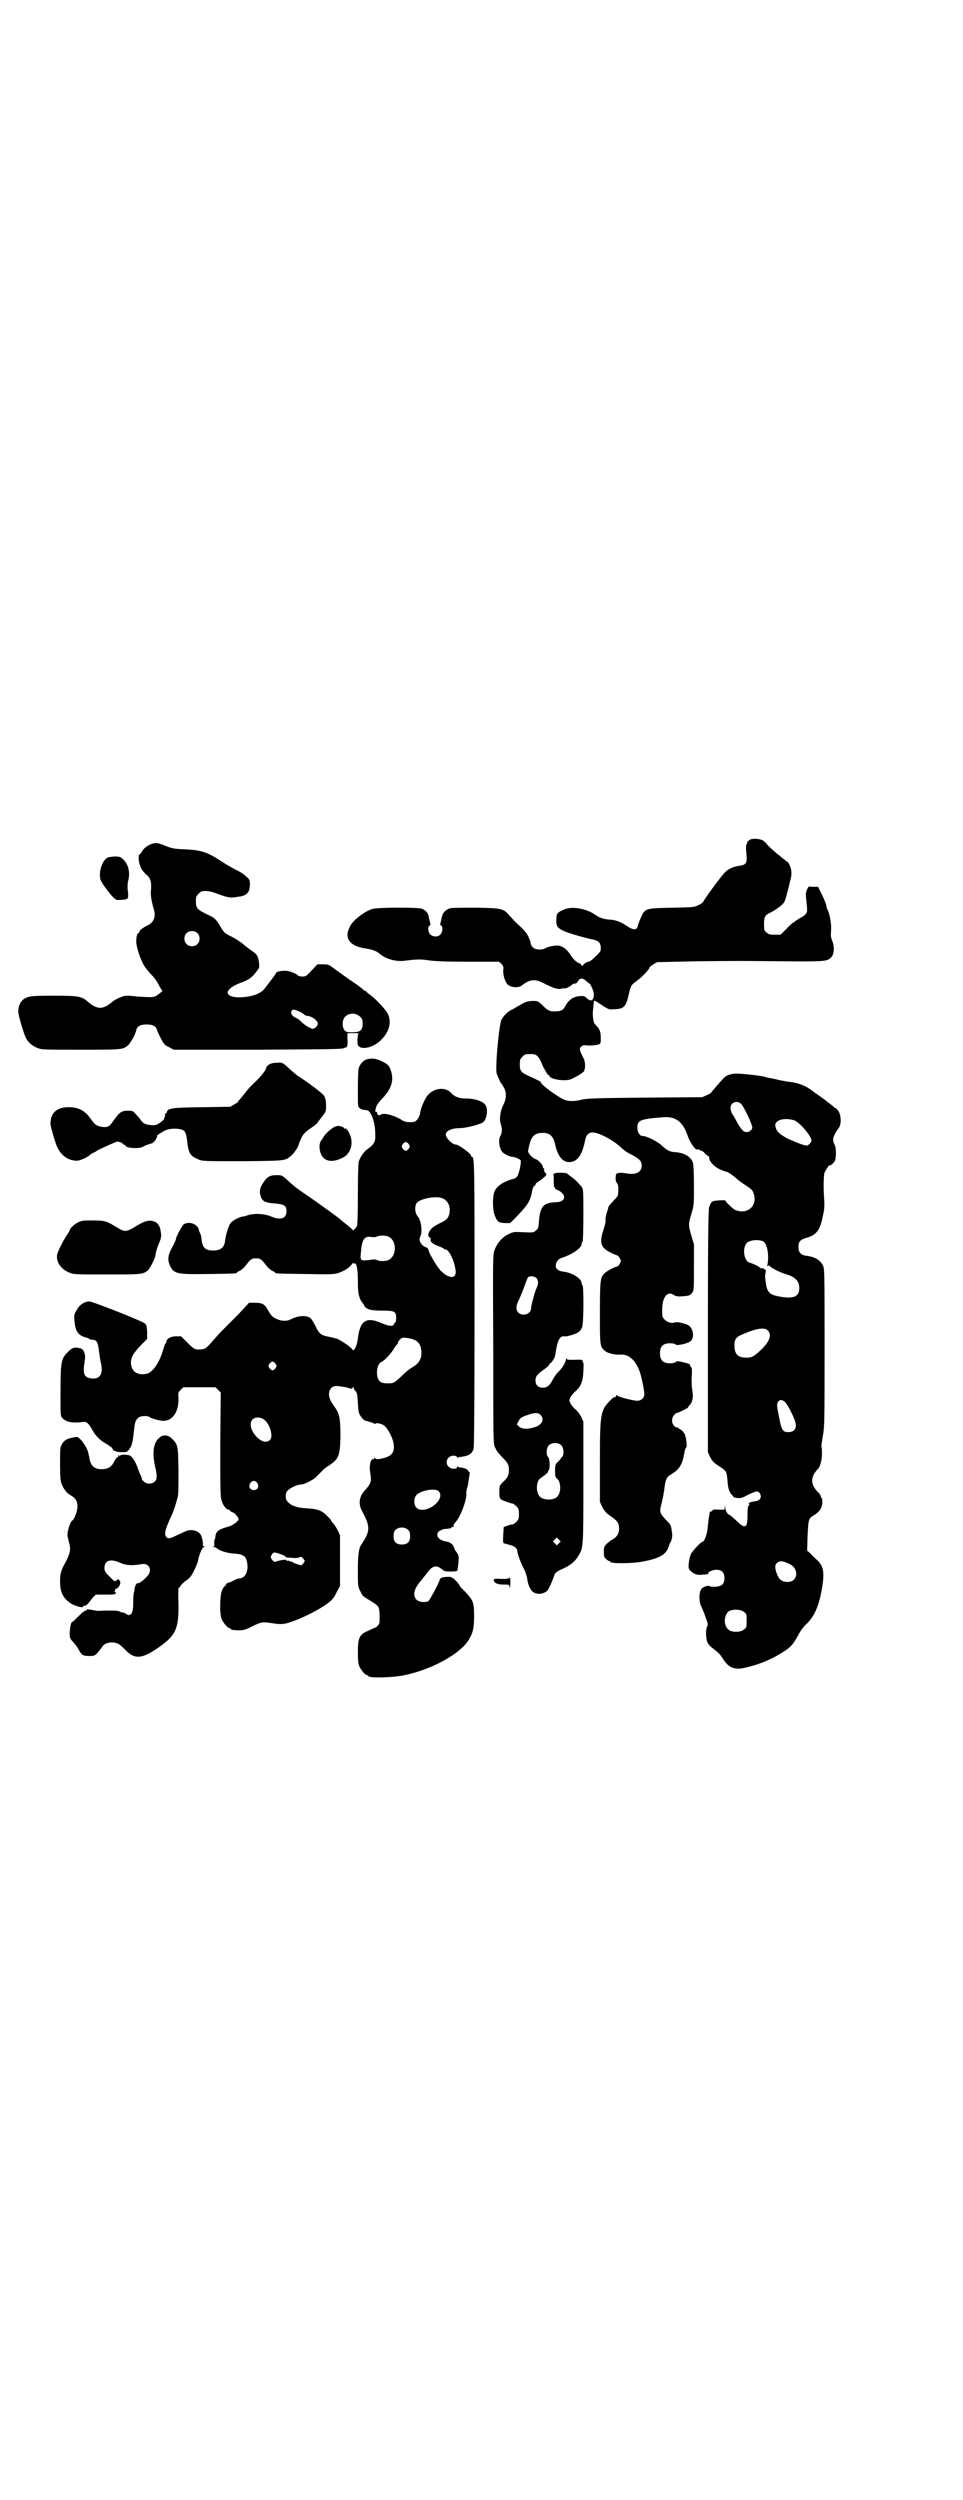 <?xml version="1.0" standalone="no"?>
<!DOCTYPE svg PUBLIC "-//W3C//DTD SVG 20010904//EN"
 "http://www.w3.org/TR/2001/REC-SVG-20010904/DTD/svg10.dtd">
<svg version="1.0" xmlns="http://www.w3.org/2000/svg"
 width="1106pt" height="2870pt" viewBox="0 0 1106 2870"
 preserveAspectRatio="xMidYMid meet">
<g transform="translate(0,2870) scale(0.5,-0.5)"
fill="#000000" stroke="none">
<path d="M1721 3811 c-1 -2 -3 -2 -4 -2 0 1 -1 0 0 0 0 -1 0 -4 -2 -7 -2 -5
-2 -7 0 -28 1 -14 -2 -19 -12 -21 -17 -2 -29 -7 -37 -15 -7 -6 -49 -63 -51
-69 -1 -1 -5 -5 -11 -7 -9 -5 -11 -5 -60 -6 -54 -1 -58 -2 -66 -11 -3 -4 -12
-25 -13 -31 -2 -10 -10 -10 -25 0 -15 10 -25 14 -43 15 -12 1 -22 5 -30 11
-20 14 -53 20 -71 12 -16 -7 -18 -9 -18 -23 -1 -15 2 -19 16 -26 10 -5 45 -15
63 -19 17 -3 22 -7 23 -19 0 -8 0 -9 -8 -17 -11 -11 -17 -16 -21 -16 -3 0 -13
-7 -12 -9 1 -1 0 -1 -2 0 -1 1 -3 2 -3 3 0 1 -1 2 -2 2 -4 0 -14 8 -19 16 -10
16 -19 23 -30 25 -10 1 -27 -3 -32 -7 -2 -1 -7 -2 -12 -2 -11 0 -18 5 -20 14
0 3 -3 11 -6 17 -5 9 -9 14 -29 32 -3 3 -8 9 -13 14 -14 17 -17 18 -75 19 -28
0 -55 0 -60 -1 -11 -2 -19 -10 -21 -20 -1 -4 -2 -10 -3 -13 -1 -4 -1 -6 1 -7
5 -2 4 -16 -2 -21 -6 -6 -17 -5 -23 1 -5 5 -6 18 -1 20 2 1 2 3 1 7 -1 3 -2 8
-3 12 -1 10 -8 17 -17 20 -12 3 -101 3 -113 -1 -17 -5 -45 -26 -51 -40 -14
-26 -2 -44 32 -50 16 -2 28 -6 34 -11 14 -13 37 -20 58 -18 30 4 38 4 58 1 16
-2 37 -3 91 -3 l69 0 6 -5 c4 -5 5 -7 4 -14 -1 -9 3 -25 9 -32 6 -8 25 -10 33
-4 19 15 31 16 50 6 23 -12 34 -15 41 -13 4 1 7 1 8 1 1 -2 14 5 17 8 1 2 5 3
7 3 3 0 5 2 7 6 4 7 11 7 18 0 4 -3 7 -6 8 -6 2 0 10 -18 10 -24 0 -15 -6 -19
-16 -10 -5 5 -7 6 -16 5 -15 -1 -25 -8 -33 -22 -5 -10 -10 -13 -24 -13 -13 0
-16 1 -31 16 -9 8 -9 8 -22 8 -11 -1 -15 -2 -25 -8 -7 -4 -16 -9 -19 -11 -10
-4 -21 -14 -26 -24 -6 -12 -15 -112 -11 -124 2 -6 9 -22 11 -23 1 -1 3 -5 6
-10 6 -12 5 -25 -2 -39 -7 -14 -10 -34 -5 -46 3 -9 2 -19 -2 -26 -5 -8 -2 -30
6 -37 6 -5 16 -10 22 -10 5 0 17 -5 19 -8 1 -2 0 -10 -2 -19 -4 -18 -7 -22
-16 -24 -20 -5 -35 -15 -41 -26 -6 -11 -6 -42 -1 -56 6 -16 8 -18 23 -19 l13
0 9 9 c30 31 37 40 41 63 1 7 4 13 5 13 2 1 3 2 3 4 0 1 3 4 6 6 4 2 10 7 14
10 6 6 6 7 3 10 -3 3 -4 6 -3 10 0 0 -1 1 -2 1 -1 0 -1 1 -1 3 0 5 -12 17 -17
18 -7 2 -18 14 -17 19 6 32 12 40 32 41 17 1 26 -7 30 -26 6 -27 17 -41 32
-41 19 0 30 15 37 50 2 12 8 18 17 18 14 0 47 -17 65 -34 6 -6 17 -14 25 -17
18 -10 23 -15 23 -25 0 -15 -13 -22 -35 -18 -6 1 -14 2 -18 1 -6 -1 -6 -2 -7
-10 0 -7 1 -11 3 -13 3 -4 4 -9 3 -23 0 -6 -2 -9 -11 -18 -6 -7 -11 -12 -11
-13 -1 -3 -1 -4 -2 -8 -3 -7 -6 -20 -5 -24 1 -2 -2 -12 -5 -22 -10 -31 -6 -41
19 -53 6 -3 12 -5 12 -5 3 0 9 -9 9 -13 0 -4 -6 -13 -9 -13 -4 0 -25 -11 -29
-16 -9 -9 -10 -16 -10 -91 0 -75 0 -76 11 -86 6 -6 24 -10 37 -9 20 1 36 -15
45 -44 4 -14 9 -39 9 -47 0 -8 -7 -15 -16 -15 -10 0 -44 9 -46 12 -1 2 -2 1
-3 -1 0 -2 -2 -3 -4 -3 -2 0 -5 -3 -8 -6 -24 -24 -25 -30 -25 -144 l0 -90 5
-11 c4 -8 8 -13 14 -18 21 -14 25 -19 25 -32 0 -12 -5 -20 -16 -26 -3 -1 -8
-6 -12 -9 -6 -6 -7 -8 -7 -19 0 -10 1 -13 5 -16 3 -3 6 -5 8 -5 1 0 2 -1 2 -2
0 -4 52 -4 75 1 38 7 53 16 59 34 1 5 3 9 4 10 2 2 5 15 4 17 0 1 0 5 -1 9 -1
10 -3 15 -7 19 -22 23 -22 23 -16 46 2 8 5 23 6 32 3 23 5 27 17 34 17 10 25
22 29 49 1 5 2 10 4 11 3 3 0 26 -4 33 -2 3 -6 8 -9 9 -3 2 -7 4 -7 5 -1 1 -2
1 -2 0 0 -1 -2 0 -5 3 -7 6 -7 19 0 26 2 2 4 4 5 4 2 -1 25 11 26 12 0 1 2 4
5 7 6 7 8 19 5 34 -1 7 -2 21 -1 32 1 15 0 19 -2 21 -2 1 -2 3 -2 4 1 2 -5 4
-22 8 -6 1 -9 1 -11 -1 -1 -2 -7 -3 -13 -3 -16 0 -23 7 -23 23 0 16 7 23 23
23 6 0 12 -1 13 -3 3 -3 26 2 33 7 11 7 8 29 -3 37 -7 4 -26 9 -31 7 -8 -3
-18 0 -24 6 -6 6 -6 7 -6 23 0 30 13 45 28 33 4 -2 8 -3 20 -2 14 1 16 2 20 7
5 6 5 6 5 59 l0 53 -6 20 c-7 24 -7 26 0 50 6 20 6 21 6 64 0 26 -1 47 -2 52
-4 15 -20 25 -44 26 -10 1 -16 4 -28 15 -9 9 -35 22 -44 22 -7 0 -12 9 -12 19
0 17 6 20 60 24 28 2 44 -10 55 -41 5 -16 18 -35 23 -33 2 0 5 0 5 -1 1 -1 3
-2 4 -2 2 0 6 -3 8 -6 3 -3 6 -6 8 -6 1 0 2 -2 2 -5 1 -8 10 -18 23 -25 7 -3
14 -6 16 -6 3 0 14 -7 25 -17 3 -3 12 -9 19 -14 16 -10 17 -12 20 -22 7 -27
-16 -46 -43 -35 -5 2 -23 19 -23 22 0 0 -7 1 -15 0 -16 -1 -17 -2 -22 -15 -2
-4 -3 -76 -3 -285 l0 -278 5 -11 c6 -11 9 -14 25 -24 13 -9 13 -10 15 -30 1
-18 4 -27 11 -34 2 -3 4 -5 5 -5 13 -3 16 -2 31 6 19 9 23 10 27 4 6 -10 1
-18 -13 -19 -5 -1 -9 -2 -10 -3 0 -1 -1 -1 -3 -1 -1 1 -1 1 1 -1 2 -3 2 -4 0
-4 -2 -1 -3 -7 -3 -22 0 -32 -5 -34 -29 -10 -6 5 -12 10 -12 10 -4 0 -10 9
-10 17 -1 7 -1 8 -1 1 l-1 -6 -14 0 c-8 1 -13 0 -14 -2 0 -1 -1 -2 -3 -2 -1 0
-2 -1 -3 -2 0 -2 0 -5 -1 -8 -1 -3 -2 -13 -3 -23 -1 -18 -8 -37 -13 -37 -3 0
-22 -20 -26 -28 -2 -4 -4 -13 -5 -21 -1 -13 0 -14 6 -19 7 -7 17 -9 27 -7 5 0
9 1 11 1 1 1 2 1 1 2 -3 2 10 8 18 8 13 0 19 -6 19 -19 0 -13 -5 -19 -21 -20
-6 0 -12 0 -12 1 -2 3 -14 0 -19 -5 -7 -7 -7 -30 -1 -42 2 -4 6 -13 8 -19 2
-6 4 -12 5 -14 2 -5 2 -11 0 -13 -3 -4 -3 -23 0 -33 2 -6 5 -10 13 -16 14 -11
17 -14 24 -25 13 -21 28 -26 54 -19 34 8 60 20 85 36 17 11 22 17 33 37 5 10
12 20 20 27 19 19 29 43 36 87 5 33 2 47 -14 61 -4 4 -11 10 -14 14 l-7 6 1
35 c2 38 2 39 16 47 12 8 17 16 18 28 0 5 -1 10 -1 10 -1 0 -2 2 -3 5 0 2 -3
7 -7 10 -14 15 -16 28 -7 43 3 4 6 8 7 9 5 3 10 20 10 34 0 8 0 16 -1 17 -1 1
1 12 3 25 4 22 4 30 4 203 0 178 0 181 -4 189 -6 12 -19 20 -39 22 -12 2 -17
8 -17 20 0 12 4 17 18 21 23 6 32 18 38 50 4 16 4 25 3 40 -2 28 -1 55 1 60 2
5 12 20 12 17 0 -3 11 6 12 11 3 7 3 29 -1 36 -6 11 -4 20 10 39 6 9 5 28 -1
38 -3 4 -6 7 -7 7 -2 0 -3 1 -3 2 -1 1 -7 6 -14 11 -7 6 -21 16 -30 22 -21 17
-37 23 -65 26 -4 1 -13 2 -20 4 -7 2 -15 3 -18 4 -4 0 -10 2 -13 3 -12 3 -58
8 -69 7 -15 -2 -20 -4 -31 -17 -20 -23 -22 -25 -22 -26 0 -1 -5 -4 -10 -6
l-11 -5 -133 -1 c-115 -1 -135 -2 -145 -5 -17 -4 -30 -4 -41 1 -19 10 -52 34
-52 40 0 1 -9 5 -19 10 -26 11 -29 14 -29 30 0 11 1 13 6 18 6 6 7 6 21 6 12
0 17 -5 26 -28 6 -11 11 -20 12 -20 2 0 3 -1 3 -2 0 -5 17 -10 32 -10 14 0 16
1 29 8 8 4 16 10 18 12 4 7 4 22 -1 31 -9 18 -10 22 -5 26 3 3 6 4 11 3 9 -1
26 0 31 3 3 2 3 5 3 13 0 14 -2 21 -11 30 -5 5 -6 8 -7 20 -1 7 0 17 1 22 0 5
1 10 1 12 1 4 1 4 22 -10 13 -8 13 -8 27 -7 21 1 25 6 32 37 4 17 4 18 19 29
12 9 28 26 28 30 0 1 4 4 9 7 l8 5 90 2 c104 1 87 1 202 0 97 -1 100 0 109 10
6 7 7 23 2 36 -4 9 -4 14 -3 25 1 14 -3 38 -8 47 -2 3 -3 8 -3 10 0 2 -4 12
-9 23 l-10 20 -9 0 c-6 0 -11 0 -11 1 -3 0 -9 -14 -8 -21 4 -39 4 -37 -1 -43
-2 -3 -8 -7 -13 -9 -4 -3 -9 -6 -11 -7 -1 -2 -3 -3 -4 -3 0 0 -8 -6 -15 -14
l-14 -14 -14 0 c-11 0 -14 1 -18 5 -6 4 -6 6 -6 20 0 17 2 20 17 27 8 4 25 16
28 21 2 2 6 13 8 23 3 10 6 23 7 28 4 12 4 25 -1 35 -2 5 -5 9 -6 9 -1 0 -3 1
-4 3 -2 1 -8 6 -14 11 -13 10 -30 26 -30 28 0 0 -3 3 -7 6 -8 5 -27 6 -32 1z
m-18 -606 c6 -7 25 -46 25 -54 0 -4 -6 -10 -12 -10 -7 -1 -12 4 -21 19 -4 7
-9 17 -12 21 -3 4 -5 11 -5 15 0 13 15 19 25 9z m121 -37 c13 -5 40 -36 40
-47 0 -3 -6 -10 -10 -11 -5 -1 -25 7 -45 16 -20 11 -25 16 -28 28 -3 14 19 21
43 14z m-71 -278 c9 -5 14 -31 10 -53 -1 -5 0 -5 2 -3 2 2 3 2 2 1 -1 -3 21
-15 37 -20 22 -6 32 -16 32 -32 0 -21 -14 -26 -49 -19 -20 4 -25 10 -28 31 -2
15 -2 17 0 25 0 3 0 6 -1 5 -1 -1 -2 0 -2 1 0 1 -2 2 -5 2 -3 0 -5 1 -6 2 -2
3 -18 10 -23 11 -13 3 -18 34 -6 46 7 6 26 8 37 3z m10 -204 c11 -10 5 -26
-15 -45 -17 -16 -21 -18 -34 -18 -19 0 -27 8 -27 28 0 15 4 20 22 27 28 12 47
15 54 8z m38 -163 c7 -4 25 -40 27 -53 1 -11 -5 -18 -17 -18 -13 0 -16 4 -22
37 -5 25 -5 27 -2 32 4 6 7 6 14 2z m11 -373 c24 -10 22 -42 -3 -42 -11 0 -18
4 -23 15 -6 14 -7 23 -2 28 6 6 13 6 28 -1z m-103 -111 c6 -4 6 -6 6 -20 0
-14 0 -16 -6 -20 -7 -7 -28 -7 -35 -1 -12 9 -12 31 -1 42 8 6 28 6 36 -1z"/>
<path d="M354 3804 c-11 -2 -23 -10 -28 -19 -2 -4 -5 -7 -6 -7 -2 0 -2 -12 0
-20 4 -13 7 -17 15 -25 11 -9 13 -17 12 -35 -2 -12 1 -28 7 -48 4 -14 -1 -28
-14 -34 -12 -6 -20 -12 -20 -15 0 -2 -1 -3 -2 -3 -2 0 -5 -7 -5 -18 -1 -11 9
-42 18 -57 3 -5 10 -14 17 -21 6 -6 14 -17 17 -24 3 -6 7 -12 8 -12 2 0 -6 -7
-12 -11 -7 -5 -13 -5 -44 -3 -28 3 -29 3 -41 -2 -6 -2 -15 -7 -19 -11 -21 -17
-33 -17 -54 0 -15 14 -23 15 -80 15 -53 0 -59 -1 -70 -9 -6 -5 -11 -15 -11
-27 -1 -6 13 -52 17 -60 5 -11 16 -20 27 -24 9 -4 15 -4 99 -4 93 0 96 0 108
9 6 5 18 25 20 36 2 9 10 13 24 13 14 0 22 -4 24 -14 1 -3 5 -11 9 -19 6 -12
9 -15 18 -19 l11 -6 194 0 c161 1 195 1 198 4 2 1 3 2 3 1 0 -1 1 0 3 2 1 2 2
8 1 17 l0 14 12 0 13 0 -2 -13 c0 -11 0 -14 3 -17 9 -9 35 -2 51 14 19 19 25
40 16 60 -4 9 -28 35 -41 44 -4 3 -8 6 -9 8 -2 1 -3 2 -4 2 -1 0 -2 1 -4 3 -3
3 -14 11 -20 15 -8 5 -37 26 -48 34 -9 7 -11 8 -23 8 l-13 0 -13 -14 c-12 -13
-14 -14 -21 -14 -5 0 -9 1 -10 2 -3 4 -19 11 -28 11 -10 1 -23 -2 -23 -5 0 -2
-21 -29 -28 -38 -8 -8 -19 -13 -36 -16 -27 -4 -44 -1 -47 8 -1 7 10 16 28 23
20 7 27 12 37 25 8 10 8 10 7 21 -2 16 -4 19 -15 27 -5 3 -15 11 -21 16 -7 6
-18 13 -26 17 -18 9 -18 9 -28 26 -11 17 -11 17 -32 27 -20 10 -23 13 -23 29
0 10 1 12 6 17 3 3 7 6 9 6 13 1 18 0 37 -7 22 -8 27 -9 44 -6 21 2 28 10 28
29 0 10 -1 11 -9 18 -4 5 -15 11 -23 15 -8 4 -22 12 -31 18 -35 23 -48 27 -85
29 -27 1 -30 2 -46 8 -15 6 -18 7 -26 6z m99 -206 c7 -6 7 -19 1 -25 -6 -7
-19 -7 -25 -1 -7 6 -7 19 -1 25 6 7 19 7 25 1z m231 -179 c4 -1 9 -4 12 -6 3
-3 6 -5 8 -5 11 0 26 -11 26 -18 0 -5 -6 -11 -11 -12 -5 0 -17 7 -26 15 -4 5
-10 9 -13 10 -8 3 -14 11 -10 16 3 4 5 4 14 0z m143 -13 c5 -5 6 -7 6 -16 0
-16 -6 -20 -24 -20 -13 0 -14 1 -18 5 -6 9 -5 24 2 31 9 9 24 9 34 0z"/>
<path d="M250 3772 c-13 -2 -25 -33 -19 -52 2 -6 16 -26 27 -38 8 -8 10 -9 17
-8 13 0 18 2 19 5 1 7 0 13 -1 21 0 6 0 14 2 20 4 18 0 36 -13 48 -6 6 -14 7
-32 4z"/>
<path d="M843 3308 c-8 -2 -16 -11 -19 -20 -1 -3 -2 -23 -2 -48 0 -40 0 -41 4
-44 2 -2 7 -4 9 -4 3 0 6 -1 8 -1 9 -1 19 -27 19 -55 1 -17 -2 -23 -19 -35 -7
-5 -16 -18 -19 -28 -1 -6 -2 -30 -2 -76 0 -46 -1 -69 -2 -72 -3 -5 -10 -12
-10 -9 0 1 -6 6 -13 12 -8 6 -14 11 -15 12 -1 2 -47 35 -70 51 -28 19 -35 24
-50 38 -14 13 -15 13 -27 13 -15 0 -22 -4 -30 -17 -8 -11 -10 -21 -6 -32 3
-11 12 -15 33 -16 21 -2 26 -5 26 -18 0 -17 -14 -21 -35 -12 -16 7 -41 8 -57
2 -2 -1 -6 -2 -9 -2 -9 -2 -23 -9 -27 -15 -5 -5 -12 -29 -13 -41 -2 -15 -10
-22 -27 -22 -18 0 -25 6 -27 25 0 6 -2 12 -3 14 -1 2 -3 6 -3 8 -3 14 -23 21
-35 13 -4 -3 -18 -29 -18 -34 0 -2 -3 -8 -6 -14 -13 -23 -14 -33 -7 -48 9 -18
17 -19 89 -18 61 1 64 1 64 3 0 1 3 3 6 4 3 1 10 7 14 12 12 16 15 17 24 17 9
0 12 -1 24 -17 4 -5 11 -11 14 -12 3 -1 6 -3 6 -4 0 -2 3 -2 69 -3 55 -1 65
-1 75 2 13 4 26 12 32 20 2 3 4 5 4 3 0 -1 1 -2 2 -1 5 3 8 -13 8 -40 0 -22 1
-29 4 -38 2 -6 5 -11 6 -11 0 0 2 -3 4 -6 4 -10 14 -13 41 -13 30 0 33 -2 33
-17 0 -6 -1 -10 -2 -10 -1 0 -2 -2 -3 -4 -2 -6 -11 -5 -28 2 -36 16 -50 6 -55
-35 -2 -17 -9 -32 -13 -25 -2 5 -29 23 -37 25 -2 0 -5 1 -7 2 -2 0 -9 2 -15 3
-13 3 -18 7 -26 25 -4 7 -8 14 -10 16 -9 8 -29 7 -46 -2 -9 -5 -23 -4 -33 1
-9 4 -12 7 -20 21 -7 13 -13 16 -29 16 l-14 0 -24 -26 c-14 -14 -30 -30 -36
-36 -5 -5 -16 -17 -23 -25 -14 -17 -19 -20 -28 -20 -13 -1 -15 0 -30 15 l-15
15 -12 0 c-12 0 -22 -6 -22 -13 0 -1 -1 -3 -2 -4 -1 0 -3 -7 -5 -13 -8 -29
-24 -53 -38 -56 -18 -4 -32 3 -35 17 -4 16 1 27 23 50 l13 13 0 16 c-1 14 -1
16 -6 20 -8 6 -119 50 -127 50 -11 0 -23 -8 -29 -20 -6 -10 -6 -12 -5 -24 2
-24 8 -33 24 -38 5 -1 9 -3 10 -4 1 -1 5 -2 8 -2 9 0 12 -6 14 -24 1 -8 3 -20
4 -26 8 -29 -2 -43 -25 -38 -14 3 -16 12 -11 42 2 12 -2 23 -9 26 -14 4 -20 3
-31 -9 -15 -15 -16 -21 -16 -103 0 -35 0 -42 3 -46 7 -10 23 -14 45 -11 12 2
15 -1 24 -16 9 -17 19 -26 35 -35 6 -4 12 -8 12 -9 0 -5 9 -9 21 -9 12 0 13 0
18 7 7 9 8 17 12 53 2 16 9 23 23 23 5 0 11 -1 12 -3 5 -3 26 -9 33 -8 21 1
34 23 33 52 -1 12 -1 13 5 19 l6 6 37 0 37 0 6 -6 6 -6 -1 -119 c0 -104 0
-120 3 -129 3 -11 11 -21 16 -21 2 0 3 -1 3 -2 0 -1 3 -3 6 -4 6 -2 14 -12 14
-16 0 -4 -12 -13 -20 -16 -26 -7 -31 -11 -33 -22 0 -3 -1 -7 -2 -9 -1 -1 -1
-6 -1 -9 1 -4 0 -6 -2 -7 -2 0 -1 -1 2 -1 2 0 6 -2 8 -4 6 -5 23 -10 39 -11
17 -1 24 -5 27 -14 7 -22 -1 -43 -17 -43 -2 0 -8 -2 -13 -5 -5 -3 -11 -5 -13
-5 -1 0 -3 -2 -4 -4 -1 -2 -2 -4 -3 -4 -1 0 -4 -4 -6 -9 -5 -11 -6 -54 -1 -66
4 -9 14 -21 18 -21 2 0 3 -1 3 -2 0 -2 8 -3 21 -3 8 0 15 2 30 10 22 10 20 10
53 5 9 -1 15 -1 24 1 33 9 90 38 105 55 3 3 8 11 11 18 l7 13 0 58 0 58 -5 11
c-3 6 -8 14 -11 17 -3 3 -5 6 -5 7 0 1 -4 5 -9 10 -11 12 -23 16 -45 17 -23 1
-38 6 -46 16 -5 5 -5 19 0 24 6 7 23 15 33 15 6 0 28 11 34 18 3 3 9 9 13 13
3 4 10 9 15 12 23 15 26 22 27 67 0 38 -2 50 -10 63 -2 3 -7 10 -10 15 -12 18
-6 38 11 38 5 0 14 -2 22 -3 12 -4 13 -4 15 -1 2 3 2 3 2 0 0 -1 2 -5 4 -7 4
-4 5 -8 6 -28 1 -17 2 -24 5 -28 4 -7 9 -12 13 -13 2 0 7 -2 11 -3 4 -1 9 -3
9 -4 1 -1 2 -1 2 0 0 3 13 1 19 -3 7 -4 17 -21 21 -34 7 -23 1 -36 -19 -41
-14 -4 -20 -4 -22 0 0 2 -1 2 -1 0 0 -2 -1 -3 -3 -3 -6 0 -9 -14 -7 -29 4 -23
3 -26 -13 -44 -12 -13 -14 -30 -6 -45 20 -37 20 -47 -1 -78 -6 -9 -8 -23 -8
-60 0 -36 0 -37 6 -48 4 -10 7 -12 21 -20 22 -14 22 -13 23 -35 0 -18 0 -19
-5 -24 -3 -3 -5 -5 -5 -4 0 1 -2 0 -5 -2 -4 -1 -10 -5 -16 -7 -16 -8 -19 -17
-19 -47 0 -18 1 -27 3 -32 4 -9 14 -21 18 -21 2 0 3 -1 3 -2 0 -5 56 -4 83 2
58 12 117 43 142 73 14 19 18 31 18 62 0 33 -2 37 -22 58 -6 6 -11 11 -11 12
0 3 -14 18 -16 18 -1 -1 -2 0 -2 1 0 3 -22 2 -25 -1 -2 -1 -3 -3 -3 -4 0 -4
-23 -47 -26 -49 -7 -4 -22 -2 -27 3 -10 10 -6 26 10 44 2 2 7 9 12 15 13 19
22 22 35 12 7 -6 9 -6 22 -6 12 0 15 1 15 4 4 30 3 31 0 37 -2 3 -4 6 -5 7 -1
1 -2 4 -3 7 -2 7 -10 13 -18 14 -17 2 -26 14 -17 23 2 2 4 3 4 3 0 -1 1 -1 3
1 1 1 6 2 12 2 5 1 9 1 9 2 0 1 1 2 3 2 2 0 3 1 3 2 -1 2 1 6 4 9 12 12 28 56
25 68 0 2 1 7 2 11 2 5 3 14 4 21 1 6 2 13 2 14 1 0 0 1 -1 1 -1 0 -2 2 -3 4
-1 3 -11 7 -20 7 -1 0 -3 1 -3 2 -1 1 -2 0 -2 -1 0 -3 -2 -4 -8 -4 -14 0 -22
16 -11 26 5 5 16 5 19 1 1 -2 2 -3 2 -2 0 1 2 2 5 2 19 2 28 7 31 20 1 6 2 99
2 331 0 322 0 338 -6 338 -1 0 -2 1 -2 3 0 4 -28 25 -34 25 -9 0 -24 15 -24
23 0 9 14 15 33 15 13 0 44 8 52 13 9 6 13 30 6 40 -6 9 -24 15 -46 15 -14 0
-25 4 -32 12 -13 15 -39 13 -54 -4 -7 -8 -16 -28 -18 -41 -1 -10 -9 -21 -16
-21 -15 -1 -20 0 -30 7 -19 10 -39 15 -46 9 -3 -2 -7 1 -7 6 0 1 -1 2 -2 1 -3
-2 -2 6 1 14 1 3 8 12 14 18 22 23 27 44 17 68 -3 7 -6 10 -18 16 -15 7 -23 8
-35 5z m96 -195 c3 -5 3 -5 0 -10 -2 -3 -5 -5 -7 -5 -2 0 -5 2 -7 5 -3 5 -3 5
0 10 2 3 5 5 7 5 2 0 5 -2 7 -5z m77 -124 c13 -5 20 -20 16 -36 -3 -11 -6 -14
-23 -22 -8 -4 -16 -9 -19 -13 -7 -8 -8 -17 -3 -19 2 -1 3 -3 2 -5 -1 -5 5 -10
18 -15 6 -2 12 -5 14 -7 1 -1 3 -2 3 -1 0 3 9 -6 12 -14 5 -9 7 -16 10 -30 5
-24 -14 -25 -35 -3 -8 9 -27 41 -27 47 0 2 -3 5 -7 6 -10 4 -16 16 -12 23 6
11 3 38 -6 48 -6 7 -7 22 -2 30 8 10 44 17 59 11z m-124 -88 c20 -9 20 -45 0
-54 -7 -3 -20 -3 -26 0 -3 2 -8 2 -19 0 -19 -2 -20 -1 -18 17 2 30 8 39 24 36
6 -1 11 0 13 1 5 3 19 3 26 0z m54 -235 c15 -4 22 -14 22 -33 0 -13 -6 -23
-19 -31 -7 -4 -16 -11 -21 -16 -23 -22 -23 -22 -37 -22 -18 0 -23 5 -25 21 -1
14 4 26 10 28 6 2 23 20 29 31 3 5 7 10 8 10 0 0 1 1 1 3 0 2 2 5 5 8 5 5 9 5
27 1z m-313 -57 c3 -5 3 -5 0 -10 -2 -3 -5 -5 -7 -5 -2 0 -5 2 -7 5 -3 5 -3 5
0 10 2 3 5 5 7 5 2 0 5 -2 7 -5z m-28 -127 c14 -9 24 -39 15 -48 -18 -18 -57
29 -40 47 6 6 16 6 25 1z m-14 -147 c5 -8 1 -16 -8 -16 -9 0 -13 8 -8 16 2 3
5 5 8 5 3 0 6 -2 8 -5z m417 -19 c17 -20 -33 -56 -52 -37 -6 7 -6 22 1 29 11
11 44 16 51 8z m-70 -89 c3 -3 4 -7 4 -14 0 -13 -6 -19 -19 -19 -13 0 -19 6
-19 19 0 7 1 11 4 14 7 8 23 8 30 0z m-291 -56 c5 -2 9 -4 9 -5 0 -1 2 -2 4
-2 1 0 8 0 14 -1 6 0 12 0 14 2 3 1 5 1 8 -3 5 -6 5 -6 0 -12 l-4 -4 -10 3
c-6 2 -12 5 -12 6 -1 1 -2 1 -2 0 0 -1 -1 -1 -2 0 -1 2 -4 2 -5 2 -2 -1 -3 -1
-3 1 0 2 -9 1 -21 -2 -7 -3 -8 -2 -11 2 -5 5 -5 8 -1 14 4 5 5 5 22 -1z"/>
<path d="M635 3300 c-13 0 -22 -5 -24 -13 -2 -7 -16 -23 -29 -35 -6 -6 -15
-15 -18 -20 -8 -10 -12 -15 -16 -19 -1 -2 -2 -3 -1 -3 1 0 -3 -2 -8 -5 l-10
-6 -65 -1 c-70 -1 -79 -2 -81 -12 -1 -2 -2 -3 -3 -3 -1 1 -1 0 -1 -2 1 -2 0
-4 -1 -6 -1 -2 -2 -3 -1 -3 3 0 -9 -10 -15 -13 -4 -2 -9 -3 -16 -2 -12 1 -18
4 -23 12 -2 3 -7 9 -11 13 -7 8 -8 8 -19 8 -14 0 -19 -4 -33 -24 -9 -13 -13
-15 -27 -13 -11 2 -15 5 -23 16 -14 21 -29 29 -52 29 -27 0 -41 -12 -42 -36
-1 -5 6 -28 12 -47 9 -26 26 -39 48 -40 7 0 23 7 29 12 2 2 7 6 11 7 4 2 8 5
10 6 6 3 41 19 43 19 5 0 13 -3 13 -5 0 -1 1 -2 3 -2 2 0 3 -1 3 -2 0 -6 31
-8 40 -3 7 4 8 4 17 7 6 1 9 4 13 10 2 4 4 8 3 8 -3 0 9 8 19 13 9 4 25 5 36
2 9 -2 12 -8 14 -28 3 -27 7 -33 26 -41 10 -4 13 -4 103 -4 100 1 96 1 110 13
7 6 17 21 17 25 0 1 3 8 6 15 5 10 8 13 22 23 9 6 16 12 16 13 0 2 1 3 2 3 0
1 5 6 9 12 8 10 8 12 8 25 0 9 -2 17 -4 20 -2 6 -39 33 -61 47 -3 2 -11 9 -18
15 -17 16 -17 16 -31 15z"/>
<path d="M771 3154 c-8 -3 -23 -16 -27 -23 -2 -3 -4 -6 -4 -7 -4 -3 -7 -12 -6
-19 2 -28 22 -38 51 -24 19 8 27 30 20 51 -4 11 -10 19 -13 17 -1 -1 -2 0 -2
1 0 1 -2 2 -3 3 -2 0 -5 1 -7 2 -2 0 -6 0 -9 -1z"/>
<path d="M1274 3046 c0 -1 -1 -2 -2 -1 -2 1 -2 1 -1 -1 1 -1 1 -9 1 -16 0 -9
0 -14 2 -14 1 0 2 -1 1 -2 0 -1 2 -3 5 -4 4 -1 8 -4 11 -7 10 -10 4 -20 -12
-21 -31 -1 -38 -9 -41 -43 -1 -16 -2 -18 -7 -22 -5 -5 -6 -5 -29 -4 -22 1 -23
1 -35 -5 -14 -7 -25 -20 -31 -36 -4 -10 -4 -19 -3 -227 0 -212 0 -218 4 -226
5 -10 6 -11 17 -23 12 -12 15 -17 15 -29 0 -12 -3 -18 -13 -27 -8 -8 -9 -8 -9
-22 0 -17 0 -18 14 -23 11 -4 11 -4 16 -5 2 0 6 -3 9 -6 5 -5 6 -7 6 -18 0
-11 -1 -13 -6 -18 -3 -3 -7 -6 -9 -6 -4 0 -3 0 -12 -3 l-8 -3 -1 -17 c-1 -18
-1 -20 4 -21 2 0 7 -2 11 -3 10 -2 17 -8 17 -13 0 -6 9 -31 16 -43 3 -6 6 -16
7 -21 1 -12 6 -23 11 -29 9 -9 27 -8 36 2 3 4 13 26 15 34 1 5 7 10 17 14 20
9 30 17 38 30 12 20 12 17 12 170 l0 139 -5 11 c-3 6 -9 14 -13 17 -8 7 -14
16 -14 21 0 5 6 14 14 21 12 10 17 22 18 46 1 11 0 20 0 20 -1 0 -2 1 -2 2 1
4 -1 5 -18 4 -16 0 -18 0 -18 3 0 2 -1 1 -2 -3 -2 -9 -10 -21 -18 -28 -3 -3
-8 -10 -11 -15 -8 -16 -14 -21 -24 -21 -11 0 -17 6 -17 17 0 9 4 14 21 26 6 4
11 9 11 11 0 1 1 2 2 2 2 0 11 13 11 18 1 2 1 7 2 11 4 24 9 34 19 33 3 0 6 0
7 0 0 0 2 1 3 1 20 5 27 9 31 20 4 8 4 94 1 96 -1 1 -2 3 -2 5 0 10 -20 23
-39 26 -19 2 -24 10 -18 23 3 5 5 7 14 10 23 8 43 22 43 31 0 2 1 4 2 5 1 1 2
23 2 60 0 58 0 60 -4 66 -8 10 -16 18 -25 24 -4 3 -8 6 -9 7 -2 2 -28 2 -28 0z
m-42 -240 c5 -6 5 -13 1 -22 -3 -7 -5 -13 -6 -17 -5 -18 -7 -26 -7 -30 0 -14
-19 -20 -29 -11 -7 7 -6 17 2 32 3 7 9 21 12 30 3 9 7 18 8 20 6 3 14 2 19 -2z
m9 -314 c11 -10 4 -24 -14 -29 -16 -5 -29 -4 -35 2 l-5 5 4 7 c4 8 7 10 23 15
15 5 22 5 27 0z m49 -71 c5 -6 6 -22 1 -26 -2 -1 -3 -3 -3 -4 0 0 -3 -4 -6 -7
-6 -5 -7 -6 -7 -21 0 -13 1 -15 5 -18 9 -8 9 -33 0 -41 -2 -3 -7 -5 -12 -6
-10 -2 -23 0 -28 6 -9 9 -9 33 0 41 14 10 20 15 19 17 -1 1 0 2 1 2 4 2 3 28
-1 31 -5 4 -4 20 1 26 7 8 23 8 30 0z m-6 -224 l-5 -5 -4 4 -5 5 4 4 5 5 4 -4
5 -5 -4 -4z"/>
<path d="M178 2933 c-9 -5 -18 -14 -18 -18 0 -1 -2 -4 -4 -7 -11 -16 -24 -42
-25 -50 -2 -16 10 -33 29 -40 9 -4 15 -4 85 -4 77 0 82 0 93 8 6 4 18 28 19
36 1 9 6 23 10 32 4 10 4 14 1 29 -3 10 -8 16 -19 18 -10 2 -20 -2 -38 -13
-21 -13 -25 -13 -44 -1 -21 13 -26 15 -54 15 -22 0 -25 0 -35 -5z"/>
<path d="M366 2439 c-14 -11 -17 -36 -9 -69 4 -17 4 -26 -1 -31 -7 -7 -19 -7
-26 0 -3 3 -5 5 -4 6 0 0 -1 4 -3 8 -2 4 -5 11 -6 15 -5 15 -13 27 -18 30 -7
3 -23 3 -23 0 0 -2 -1 -2 -2 0 -2 3 -2 2 -2 0 0 -2 -1 -4 -3 -4 -1 0 -4 -4 -7
-10 -5 -11 -14 -17 -27 -17 -18 -1 -28 8 -30 28 0 2 -1 4 -1 4 0 0 -1 2 -1 5
-3 14 -21 39 -28 37 -1 0 -5 -1 -10 -2 -11 -2 -18 -6 -23 -15 -4 -7 -4 -10 -4
-46 0 -32 1 -39 4 -46 5 -12 12 -21 22 -26 10 -6 14 -13 14 -25 0 -10 -7 -29
-12 -32 -5 -3 -12 -26 -11 -35 1 -3 2 -11 4 -17 4 -15 2 -23 -8 -43 -11 -19
-13 -27 -13 -45 0 -25 7 -39 26 -51 10 -6 30 -11 27 -6 -1 2 -1 2 2 1 2 0 5 1
9 5 3 4 8 10 11 14 l7 7 22 0 c21 0 23 0 24 4 0 2 0 3 -2 2 -2 -1 -3 -1 -1 1
2 2 2 4 1 5 0 1 0 1 1 1 2 -2 11 7 11 12 1 3 0 6 -2 8 -3 3 -3 3 -6 0 -4 -4
-5 -3 -16 8 -11 11 -12 13 -12 20 0 18 14 22 36 12 13 -6 26 -7 50 -3 17 3 25
-15 12 -28 -7 -8 -19 -17 -21 -16 -2 3 -8 -7 -8 -14 0 -3 -1 -6 -1 -6 -1 0 -2
-11 -2 -26 0 -24 -6 -32 -17 -24 -2 2 -6 3 -8 3 -2 0 -5 1 -6 2 -2 2 -14 3
-42 2 -7 -1 -14 0 -17 1 -10 2 -18 3 -17 1 1 -1 0 -2 -3 -2 -2 0 -9 -6 -16
-13 -7 -7 -13 -13 -14 -13 -3 0 -5 -11 -6 -24 0 -13 1 -14 8 -22 4 -4 10 -12
12 -16 7 -14 11 -16 25 -16 14 0 14 0 32 24 5 6 18 9 29 6 6 -1 11 -5 20 -14
23 -25 40 -24 83 7 35 25 42 42 41 98 -1 19 0 35 0 35 1 0 4 3 6 7 3 3 8 8 11
10 4 2 9 7 12 11 5 7 15 29 16 35 1 11 10 31 13 31 3 0 3 0 0 2 -2 1 -3 3 -2
3 1 4 -2 20 -6 25 -5 7 -18 11 -29 8 -4 -1 -14 -6 -23 -10 -18 -9 -23 -10 -27
-3 -4 6 -1 16 10 41 7 14 11 26 17 48 2 6 2 26 2 61 -1 58 -1 60 -15 74 -9 9
-21 10 -29 2z"/>
<path d="M1170 2118 c0 -2 -3 -3 -18 -3 -16 1 -18 0 -18 -3 2 -7 9 -10 23 -10
12 0 13 0 13 -5 1 -4 1 -3 2 3 1 5 0 12 0 15 -1 3 -2 5 -2 3z"/>
</g>
</svg>
